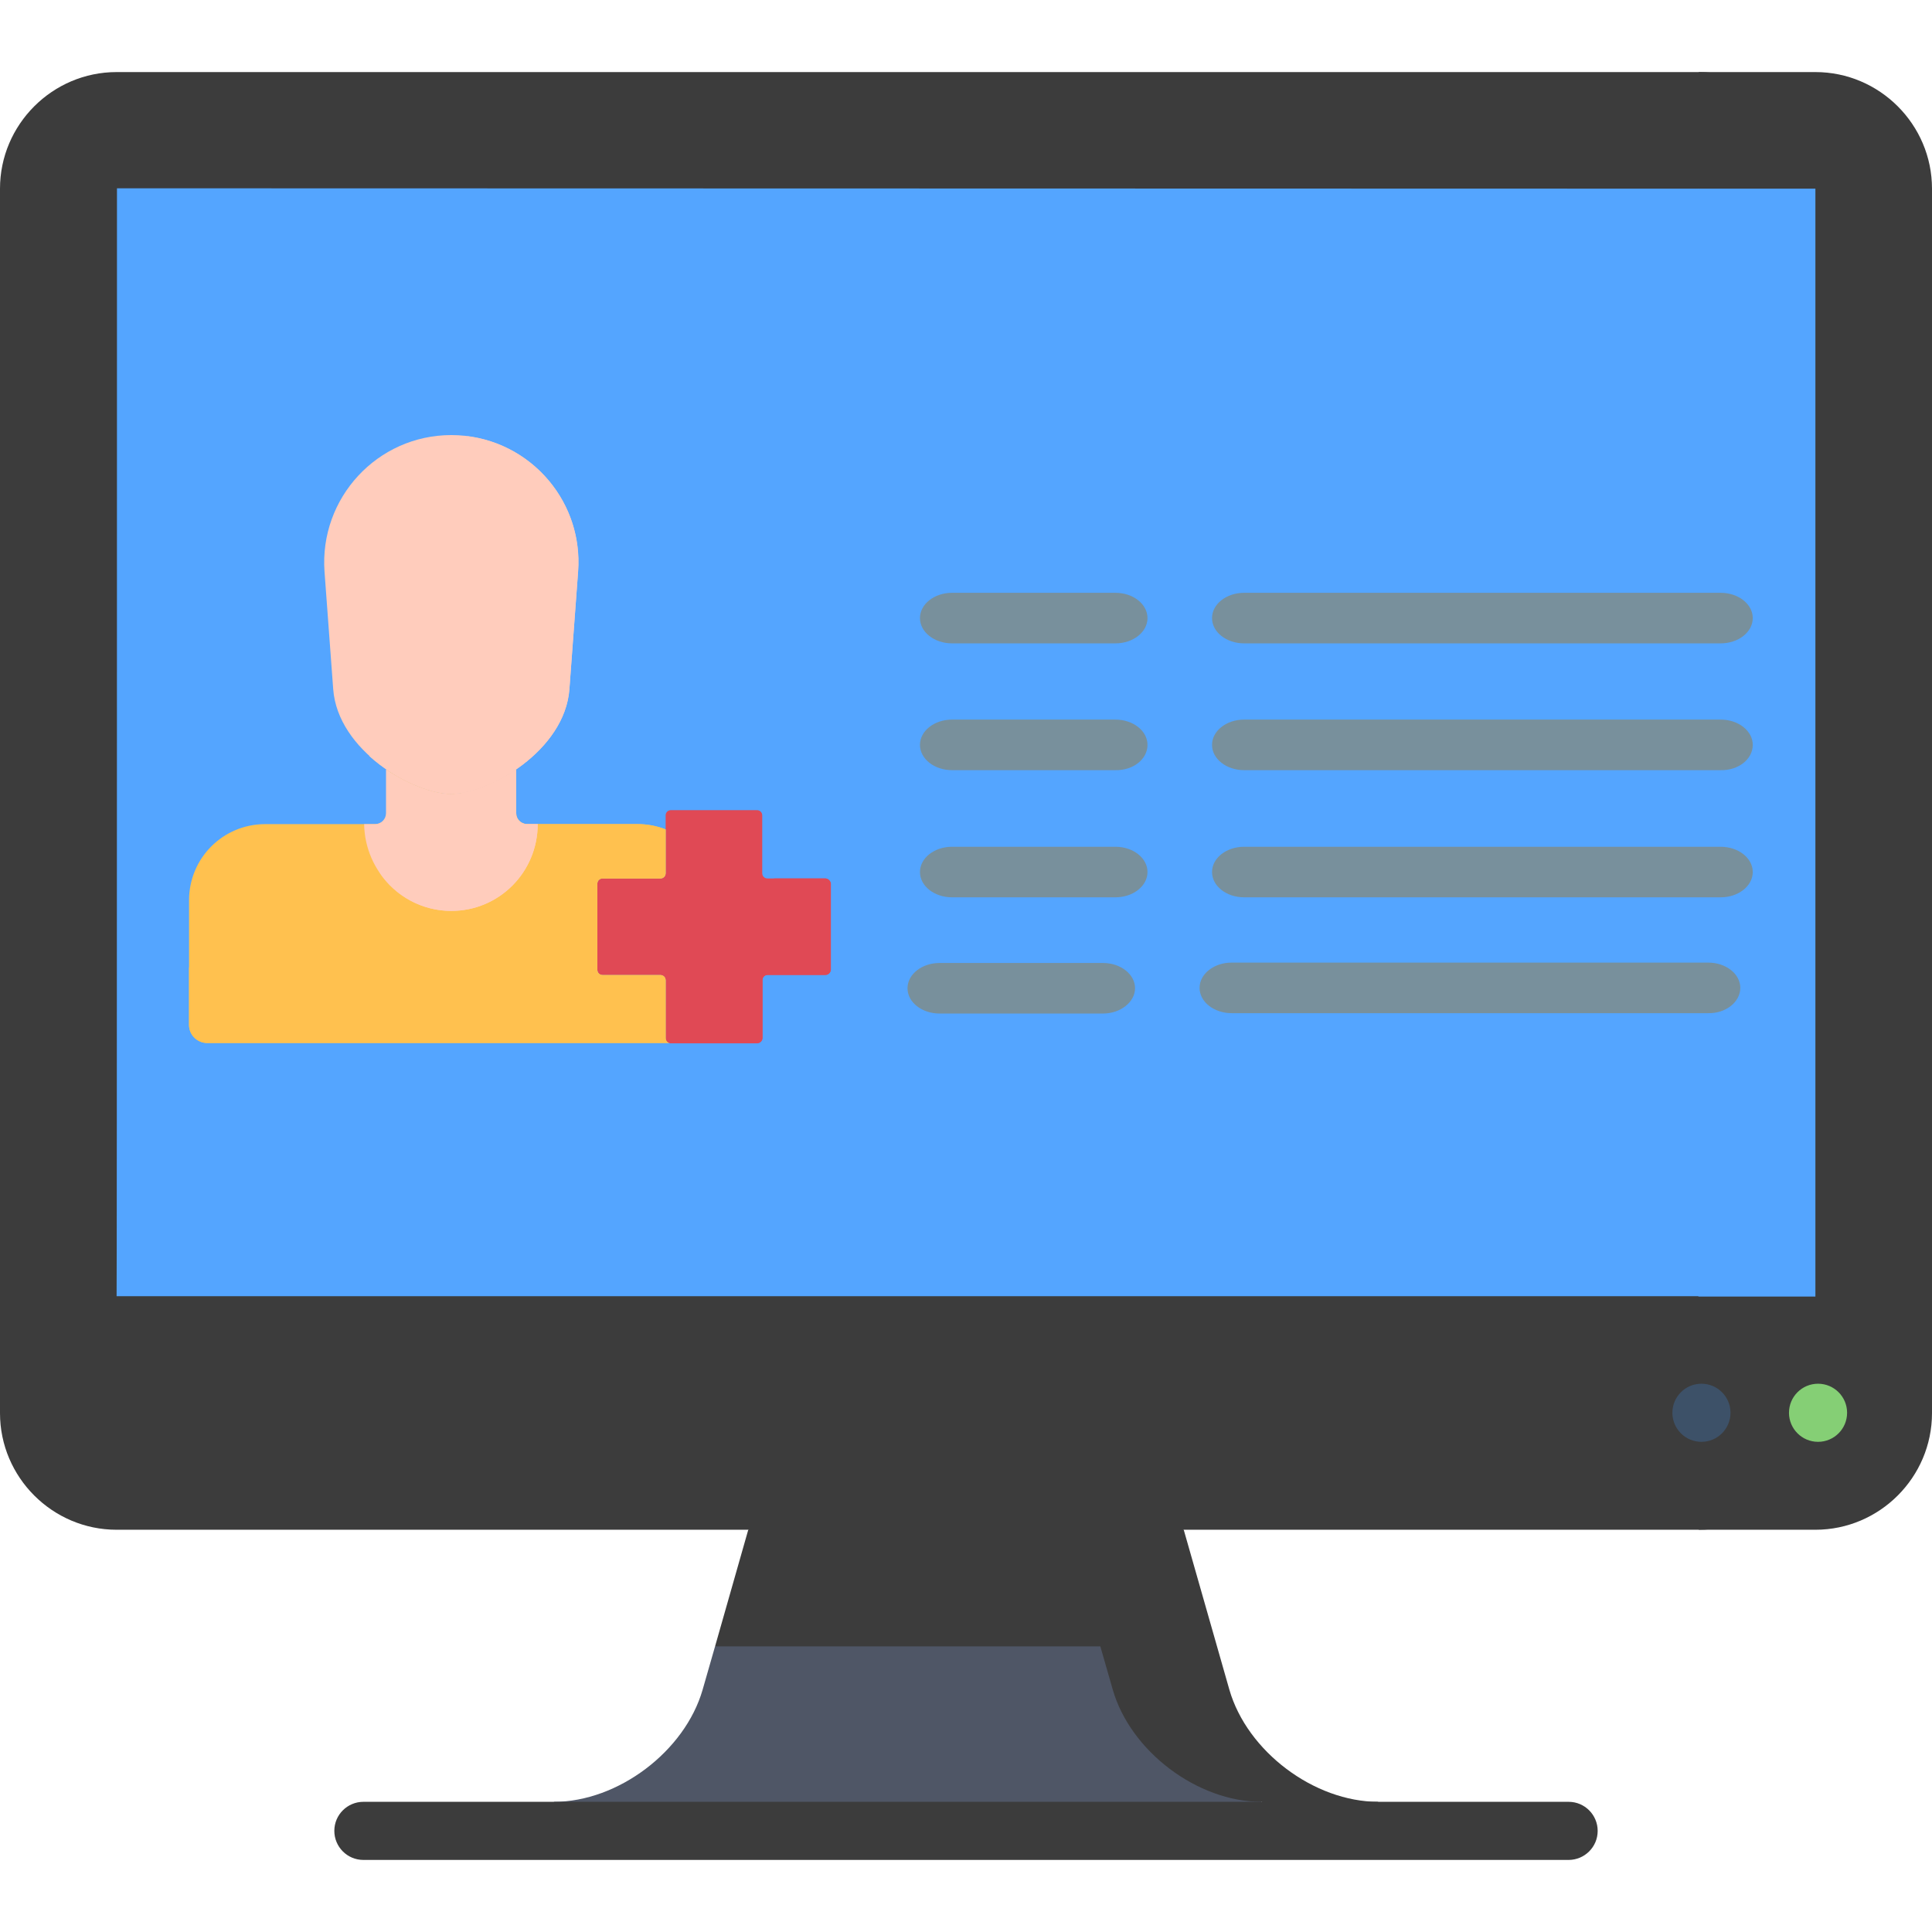 <?xml version="1.0" encoding="utf-8"?>
<!-- Generator: Adobe Illustrator 22.0.1, SVG Export Plug-In . SVG Version: 6.00 Build 0)  -->
<svg version="1.1" id="Capa_1" xmlns="http://www.w3.org/2000/svg" xmlns:xlink="http://www.w3.org/1999/xlink" x="0px" y="0px"
	 viewBox="0 0 512 512" style="enable-background:new 0 0 512 512;" xml:space="preserve">
<style type="text/css">
	.st0{fill:#4F5666;}
	.st1{fill:#3C3C3C;}
	.st2{fill:#54A5FF;}
	.st3{fill:#85CF75;}
	.st4{fill:#3D5168;}
	.st5{fill:#E04955;}
	.st6{fill:#FFC14F;}
	.st7{fill:#FFCCBC;}
	.st8{fill:#78909C;}
</style>
<g>
	<path class="st0" d="M291.6,405.4l-102.1,30.9l-3.3,11.5c-4.7,16.3-22.4,29.7-39.4,29.7v7.7h187.5v-7.7L291.6,405.4z"/>
	<path class="st1" d="M325.8,447.8l-12.1-42.4L256,374.5l-57.7,30.9l-8.8,30.9h102.1l3.3,11.5c4.7,16.3,22.4,29.7,39.4,29.7
		l15.5,7.7l15.5-7.7C348.2,477.5,330.5,464.1,325.8,447.8z"/>
	<path class="st1" d="M415.7,492.9H96.3c-4.3,0-7.7-3.5-7.7-7.7c0-4.3,3.5-7.7,7.7-7.7h319.4c4.3,0,7.7,3.5,7.7,7.7
		C423.4,489.5,419.9,492.9,415.7,492.9z"/>
	<path class="st1" d="M481.1,19.1h-30.9v386.3h30.9c17,0,30.9-13.9,30.9-30.9V50C512,33,498.1,19.1,481.1,19.1z"/>
	<path class="st1" d="M450.2,19.1H30.9C13.9,19.1,0,33,0,50v324.5c0,17,13.9,30.9,30.9,30.9h419.3c17,0,30.9-13.9,30.9-30.9v-30.9
		L256,196.8L481.1,50C481.1,33,467.2,19.1,450.2,19.1z"/>
	<path class="st2" d="M481.1,50l-30.9,0c0,0-194.2,146.8-194.2,146.8s194.2,146.8,194.2,146.8l30.9,0C481.1,343.5,481.1,50,481.1,50
		z"/>
	<path class="st2" d="M450.2,50L31,49.9c0,0,0,293.6-0.1,293.6c0,0,419.3,0,419.3,0C450.2,343.5,450.1,50,450.2,50z"/>
	<circle class="st3" cx="481.8" cy="374.4" r="7.7"/>
	<circle class="st4" cx="450.9" cy="374.4" r="7.7"/>
</g>
<path class="st5" d="M218.7,232.8h-15.3c-0.8,0-1.4-0.6-1.4-1.4v-15.3c0-0.8-0.6-1.4-1.4-1.4h-22.8c-0.8,0-1.4,0.6-1.4,1.4v15.3
	c0,0.8-0.6,1.4-1.4,1.4h-15.3c-0.8,0-1.4,0.6-1.4,1.4V257c0,0.8,0.6,1.4,1.4,1.4H175c0.8,0,1.4,0.6,1.4,1.4v15.3
	c0,0.8,0.6,1.4,1.4,1.4h22.8c0.8,0,1.4-0.6,1.4-1.4v-15.3c0-0.8,0.6-1.4,1.4-1.4h15.3c0.8,0,1.4-0.6,1.4-1.4v-22.8
	C220.1,233.4,219.4,232.8,218.7,232.8z"/>
<path class="st5" d="M218.7,232.8h-13.6v8.4c0,3.9-3.2,7.2-7.2,7.2c-6,0-10.9,4.9-10.9,10.9c0,3.9-3.2,7.1-7.1,7.1h-3.4v8.6
	c0,0.8,0.6,1.4,1.4,1.4h22.8c0.8,0,1.4-0.6,1.4-1.4v-15.3c0-0.8,0.6-1.4,1.4-1.4h15.3c0.8,0,1.4-0.6,1.4-1.4v-22.8
	C220.1,233.4,219.4,232.8,218.7,232.8z"/>
<path class="st6" d="M176.4,275.1v-15.3c0-0.8-0.6-1.4-1.4-1.4h-15.3c-0.8,0-1.4-0.6-1.4-1.4v-22.8c0-0.8,0.6-1.4,1.4-1.4H175
	c0.8,0,1.4-0.6,1.4-1.4v-11.6c-2.3-0.9-4.8-1.4-7.4-1.4h-29.3c-1.6,0-2.9-1.3-2.9-2.9v-11.6c-6,4.1-12.7,6.5-17.2,6.5
	c-4.5,0-11.1-2.4-17.2-6.5v11.6c0,1.6-1.3,2.9-2.9,2.9H70.3c-11.2,0-20.2,9-20.2,20.2v33c0,2.7,2.2,4.8,4.8,4.8h122.8
	C177,276.5,176.4,275.9,176.4,275.1z"/>
<path class="st6" d="M176.4,275.1v-15.3c0-0.8-0.6-1.4-1.4-1.4h-15.3c-0.8,0-1.4-0.6-1.4-1.4v-22.8c0-0.8,0.6-1.4,1.4-1.4H175
	c0.8,0,1.4-0.6,1.4-1.4v-11.6c-2.3-0.9-4.8-1.4-7.4-1.4h-29.3c-0.8,0-1.5-0.3-2-0.8c0,0.3,0,0.7,0,1v19.4c0,10.2-8.2,18.4-18.4,18.4
	H50.1v15.2c0,2.7,2.2,4.8,4.8,4.8h122.8C177,276.5,176.4,275.9,176.4,275.1z"/>
<path class="st7" d="M119.6,210.4c-9.9,0-30.1-11.4-31.3-27.8l-2.3-31.1c-1.4-19.5,14-36.2,33.6-36.2s35,16.6,33.6,36.2l-2.3,31.1
	C149.7,199,129.5,210.4,119.6,210.4z"/>
<path class="st7" d="M119.6,241.4c12.7,0,22.9-10.3,22.9-23h-2.9c-1.6,0-2.9-1.3-2.9-2.9v-11.6c-6,4.1-12.7,6.5-17.2,6.5
	s-11.1-2.4-17.2-6.5v11.6c0,1.6-1.3,2.9-2.9,2.9h-2.9C96.7,231.1,107,241.4,119.6,241.4z"/>
<path class="st7" d="M123.8,115.6c6.4,6.6,10.1,15.9,9.4,25.9l-2.3,31.1c-1.2,16.4-21.4,27.8-31.3,27.8c-0.6,0-1.1,0-1.8-0.1
	c6.9,6.3,16.1,10.1,21.8,10.1c9.9,0,30.1-11.4,31.3-27.8l2.3-31.1C154.6,133.4,141.4,117.8,123.8,115.6z"/>
<path class="st7" d="M139.7,218.4c-1.6,0-2.9-1.3-2.9-2.9v-11.6c-4.8,3.3-10.1,5.5-14.3,6.2c-0.8,11.6-10.2,20.8-21.8,21.3
	c4.1,6.1,11.1,10,18.9,10c12.7,0,22.9-10.3,22.9-23H139.7z"/>
<path class="st8" d="M295.6,170.5h-43.3c-4.7,0-8.5-3-8.5-6.7c0-3.7,3.8-6.7,8.5-6.7h43.3c4.7,0,8.5,3,8.5,6.7
	C304.1,167.5,300.3,170.5,295.6,170.5z M464.5,163.8c0-3.7-3.8-6.7-8.5-6.7H329.7c-4.7,0-8.5,3-8.5,6.7c0,3.7,3.8,6.7,8.5,6.7H456
	C460.7,170.5,464.5,167.5,464.5,163.8z M304.1,197.4c0-3.7-3.8-6.7-8.5-6.7h-43.3c-4.7,0-8.5,3-8.5,6.7c0,3.7,3.8,6.7,8.5,6.7h43.3
	C300.3,204.2,304.1,201.2,304.1,197.4z M464.5,197.4c0-3.7-3.8-6.7-8.5-6.7H329.7c-4.7,0-8.5,3-8.5,6.7c0,3.7,3.8,6.7,8.5,6.7H456
	C460.7,204.2,464.5,201.2,464.5,197.4z M304.1,231.1c0-3.7-3.8-6.7-8.5-6.7h-43.3c-4.7,0-8.5,3-8.5,6.7c0,3.7,3.8,6.7,8.5,6.7h43.3
	C300.3,237.8,304.1,234.8,304.1,231.1z M464.5,231.1c0-3.7-3.8-6.7-8.5-6.7H329.7c-4.7,0-8.5,3-8.5,6.7c0,3.7,3.8,6.7,8.5,6.7H456
	C460.7,237.8,464.5,234.8,464.5,231.1z"/>
<path class="st8" d="M292.3,268.6h-43.3c-4.7,0-8.5-3-8.5-6.7c0-3.7,3.8-6.7,8.5-6.7h43.3c4.7,0,8.5,3,8.5,6.7
	C300.8,265.5,297,268.6,292.3,268.6z M461.2,261.8c0-3.7-3.8-6.7-8.5-6.7H326.4c-4.7,0-8.5,3-8.5,6.7c0,3.7,3.8,6.7,8.5,6.7h126.3
	C457.4,268.6,461.2,265.5,461.2,261.8z"/>
</svg>
